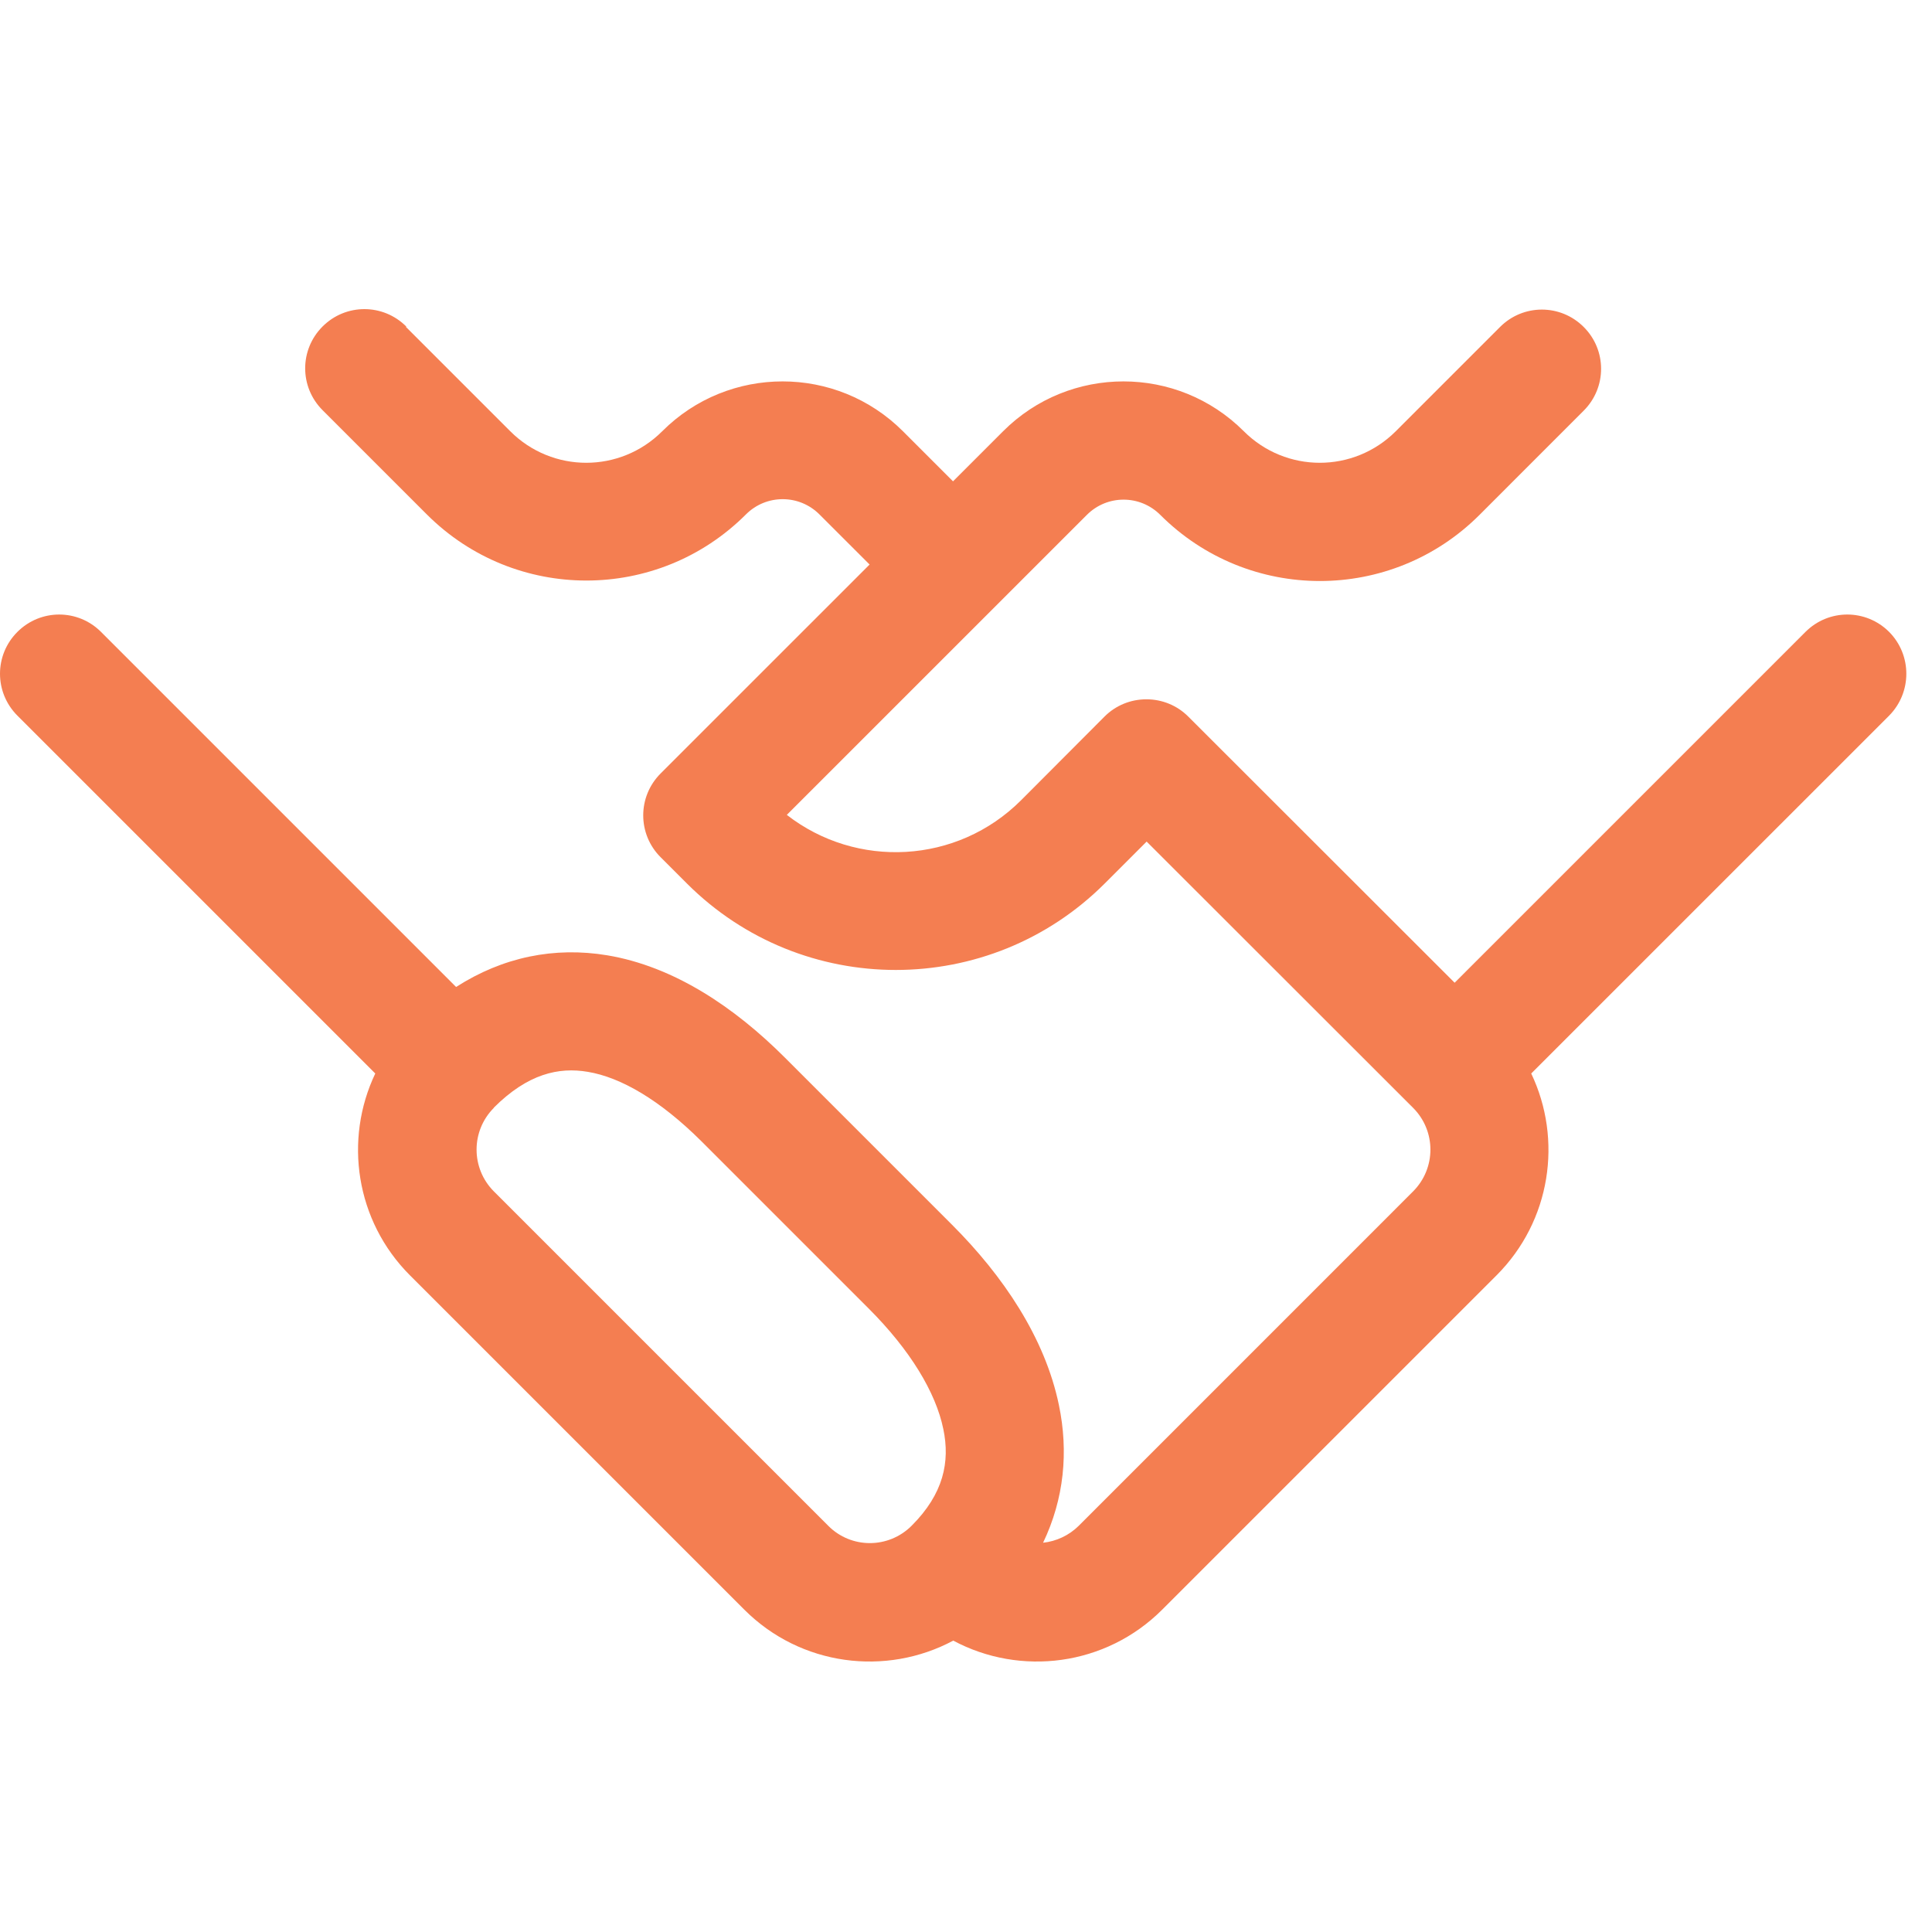<svg width="50" height="50" viewBox="0 0 50 50" fill="none" xmlns="http://www.w3.org/2000/svg">
<path d="M10.514 8.45C9.914 7.85 8.947 7.85 8.348 8.45C7.748 9.049 7.748 10.016 8.348 10.615L11.046 13.313C13.328 15.595 17.023 15.595 19.305 13.313C19.831 12.787 20.681 12.787 21.207 13.313L22.505 14.61L17.096 20.018C16.497 20.618 16.497 21.585 17.096 22.184L17.775 22.863C20.761 25.849 25.606 25.849 28.592 22.863L29.675 21.78L36.569 28.669C37.169 29.269 37.169 30.235 36.569 30.835L27.919 39.486C27.662 39.742 27.331 39.889 26.995 39.926C27.54 38.788 27.656 37.571 27.405 36.365C27.044 34.616 25.955 33.013 24.64 31.698L20.314 27.372C19.005 26.063 17.439 25.011 15.714 24.723C14.349 24.497 13.016 24.766 11.804 25.543L2.615 16.354C2.016 15.754 1.049 15.754 0.45 16.354C-0.15 16.953 -0.15 17.92 0.45 18.52L9.712 27.782C8.898 29.489 9.198 31.593 10.611 33.007L19.262 41.657C20.724 43.12 22.933 43.389 24.67 42.459C26.408 43.389 28.616 43.12 30.078 41.657L38.729 33.007C40.142 31.593 40.442 29.489 39.628 27.782L48.891 18.52C49.484 17.92 49.484 16.953 48.891 16.354C48.291 15.754 47.325 15.754 46.725 16.354L37.646 25.433L30.751 18.544C30.464 18.257 30.078 18.098 29.669 18.098C29.259 18.098 28.873 18.257 28.586 18.544L26.426 20.71C24.768 22.368 22.162 22.49 20.363 21.089L28.127 13.326C28.653 12.799 29.503 12.799 30.029 13.326C32.311 15.607 36.007 15.607 38.289 13.326L40.986 10.628C41.586 10.028 41.586 9.061 40.986 8.462C40.387 7.862 39.42 7.862 38.821 8.462L36.123 11.16C35.034 12.249 33.278 12.249 32.189 11.16C30.47 9.441 27.68 9.441 25.961 11.16L24.664 12.457L23.367 11.16C21.648 9.441 18.858 9.441 17.139 11.16C16.05 12.249 14.294 12.249 13.205 11.16L10.507 8.462L10.514 8.45ZM12.777 28.669C13.658 27.788 14.46 27.611 15.212 27.739C16.062 27.88 17.072 28.461 18.155 29.538L22.48 33.863C23.557 34.94 24.218 36.035 24.413 36.983C24.591 37.834 24.419 38.66 23.593 39.486C22.994 40.085 22.027 40.085 21.434 39.486L12.783 30.835C12.184 30.235 12.184 29.269 12.783 28.669H12.777Z" fill="#F47E51"/>
</svg>
